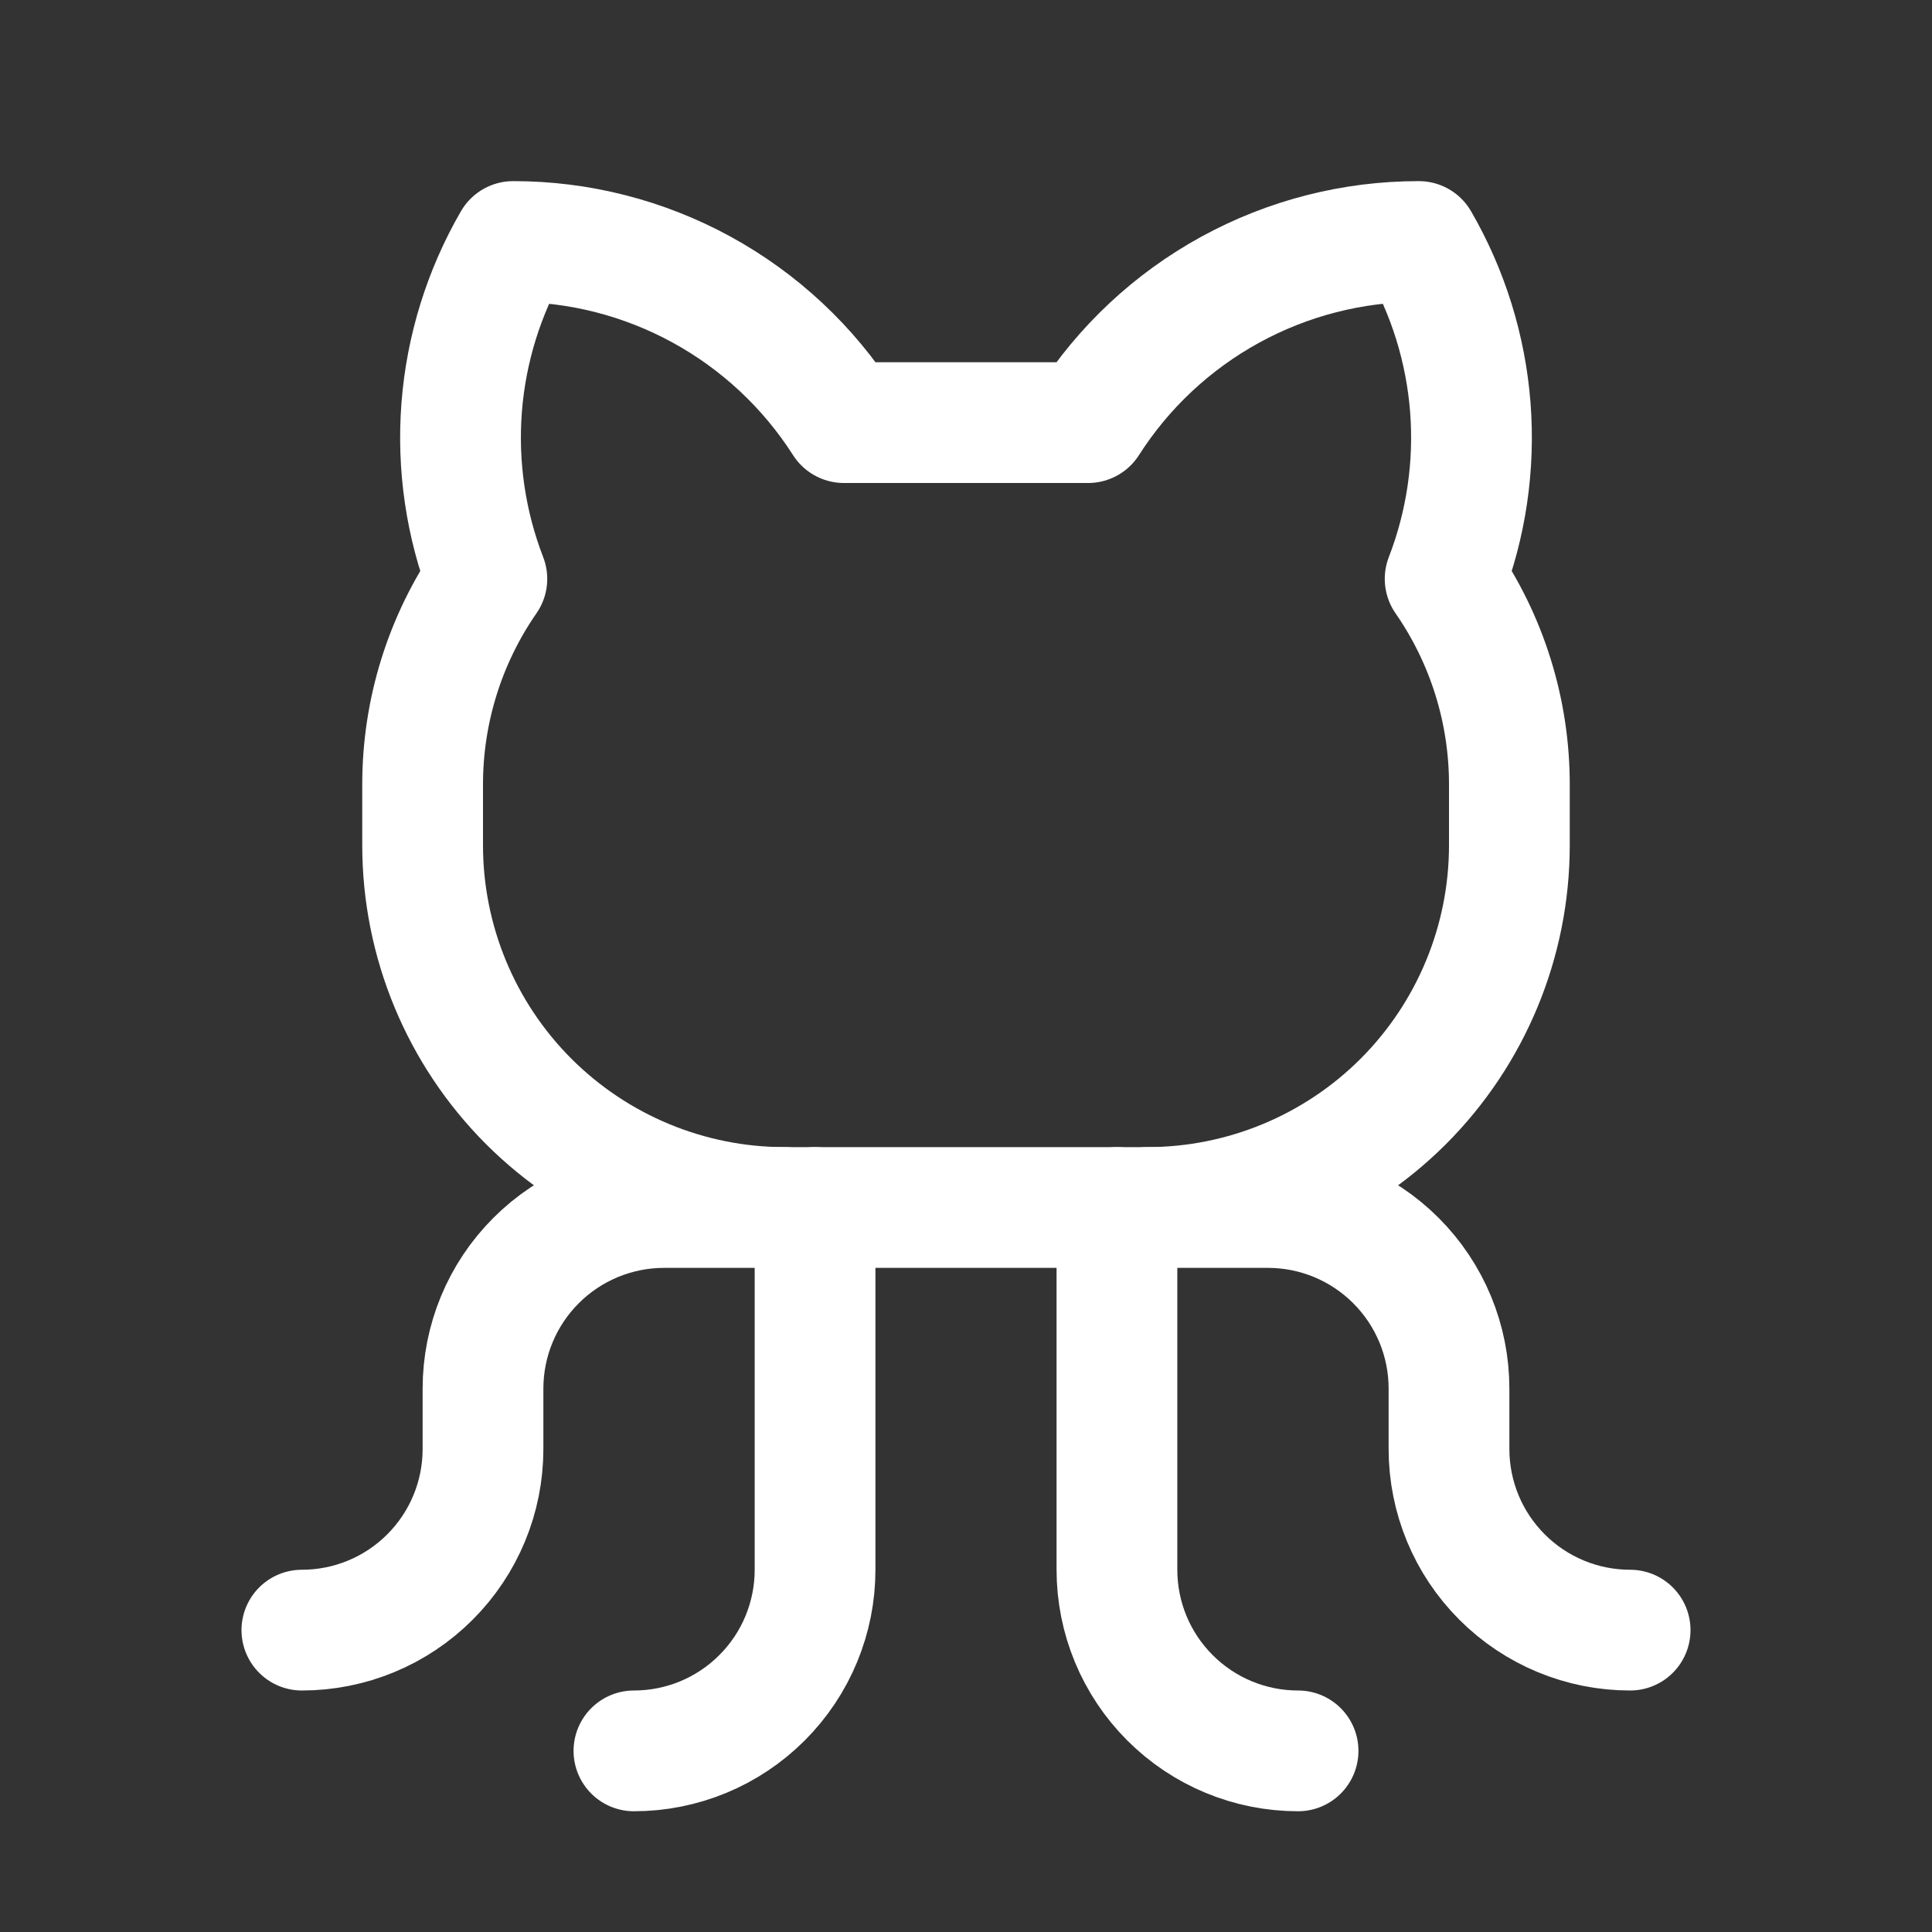 <svg width="32" height="32" viewBox="0 0 32 32" fill="none" xmlns="http://www.w3.org/2000/svg">
<rect x="0" y="0" width="32" height="32" fill="#333333" stroke="none"/>
<path d="M10.5 29C11.296 29 12.059 28.684 12.621 28.121C13.184 27.559 13.5 26.796 13.5 26V20" stroke="white" stroke-width="2" stroke-linecap="round" stroke-linejoin="round"/>
<path d="M21.5 29C20.704 29 19.941 28.684 19.379 28.121C18.816 27.559 18.5 26.796 18.5 26V20" stroke="white" stroke-width="2" stroke-linecap="round" stroke-linejoin="round"/>
<path d="M19 20H21C21.796 20 22.559 20.316 23.121 20.879C23.684 21.441 24 22.204 24 23V24C24 24.796 24.316 25.559 24.879 26.121C25.441 26.684 26.204 27 27 27" stroke="white" stroke-width="2" stroke-linecap="round" stroke-linejoin="round"/>
<path d="M13 20H11C10.204 20 9.441 20.316 8.879 20.879C8.316 21.441 8 22.204 8 23V24C8 24.796 7.684 25.559 7.121 26.121C6.559 26.684 5.796 27 5 27" stroke="white" stroke-width="2" stroke-linecap="round" stroke-linejoin="round"/>
<path d="M8.064 9.588C7.714 8.683 7.572 7.712 7.647 6.744C7.723 5.777 8.014 4.84 8.5 4C9.592 3.999 10.666 4.274 11.623 4.798C12.581 5.323 13.391 6.08 13.978 7V7H18.022V7C18.609 6.08 19.419 5.323 20.377 4.798C21.334 4.274 22.408 3.999 23.5 4C23.986 4.84 24.277 5.777 24.353 6.744C24.428 7.712 24.286 8.683 23.936 9.588V9.588C24.631 10.59 25.002 11.781 25 13V14C25 15.591 24.368 17.117 23.243 18.243C22.117 19.368 20.591 20 19 20H13C11.409 20 9.883 19.368 8.757 18.243C7.632 17.117 7 15.591 7 14V13C6.998 11.781 7.369 10.59 8.064 9.588L8.064 9.588Z" stroke="white" stroke-width="2" stroke-linecap="round" stroke-linejoin="round"/>
</svg>
